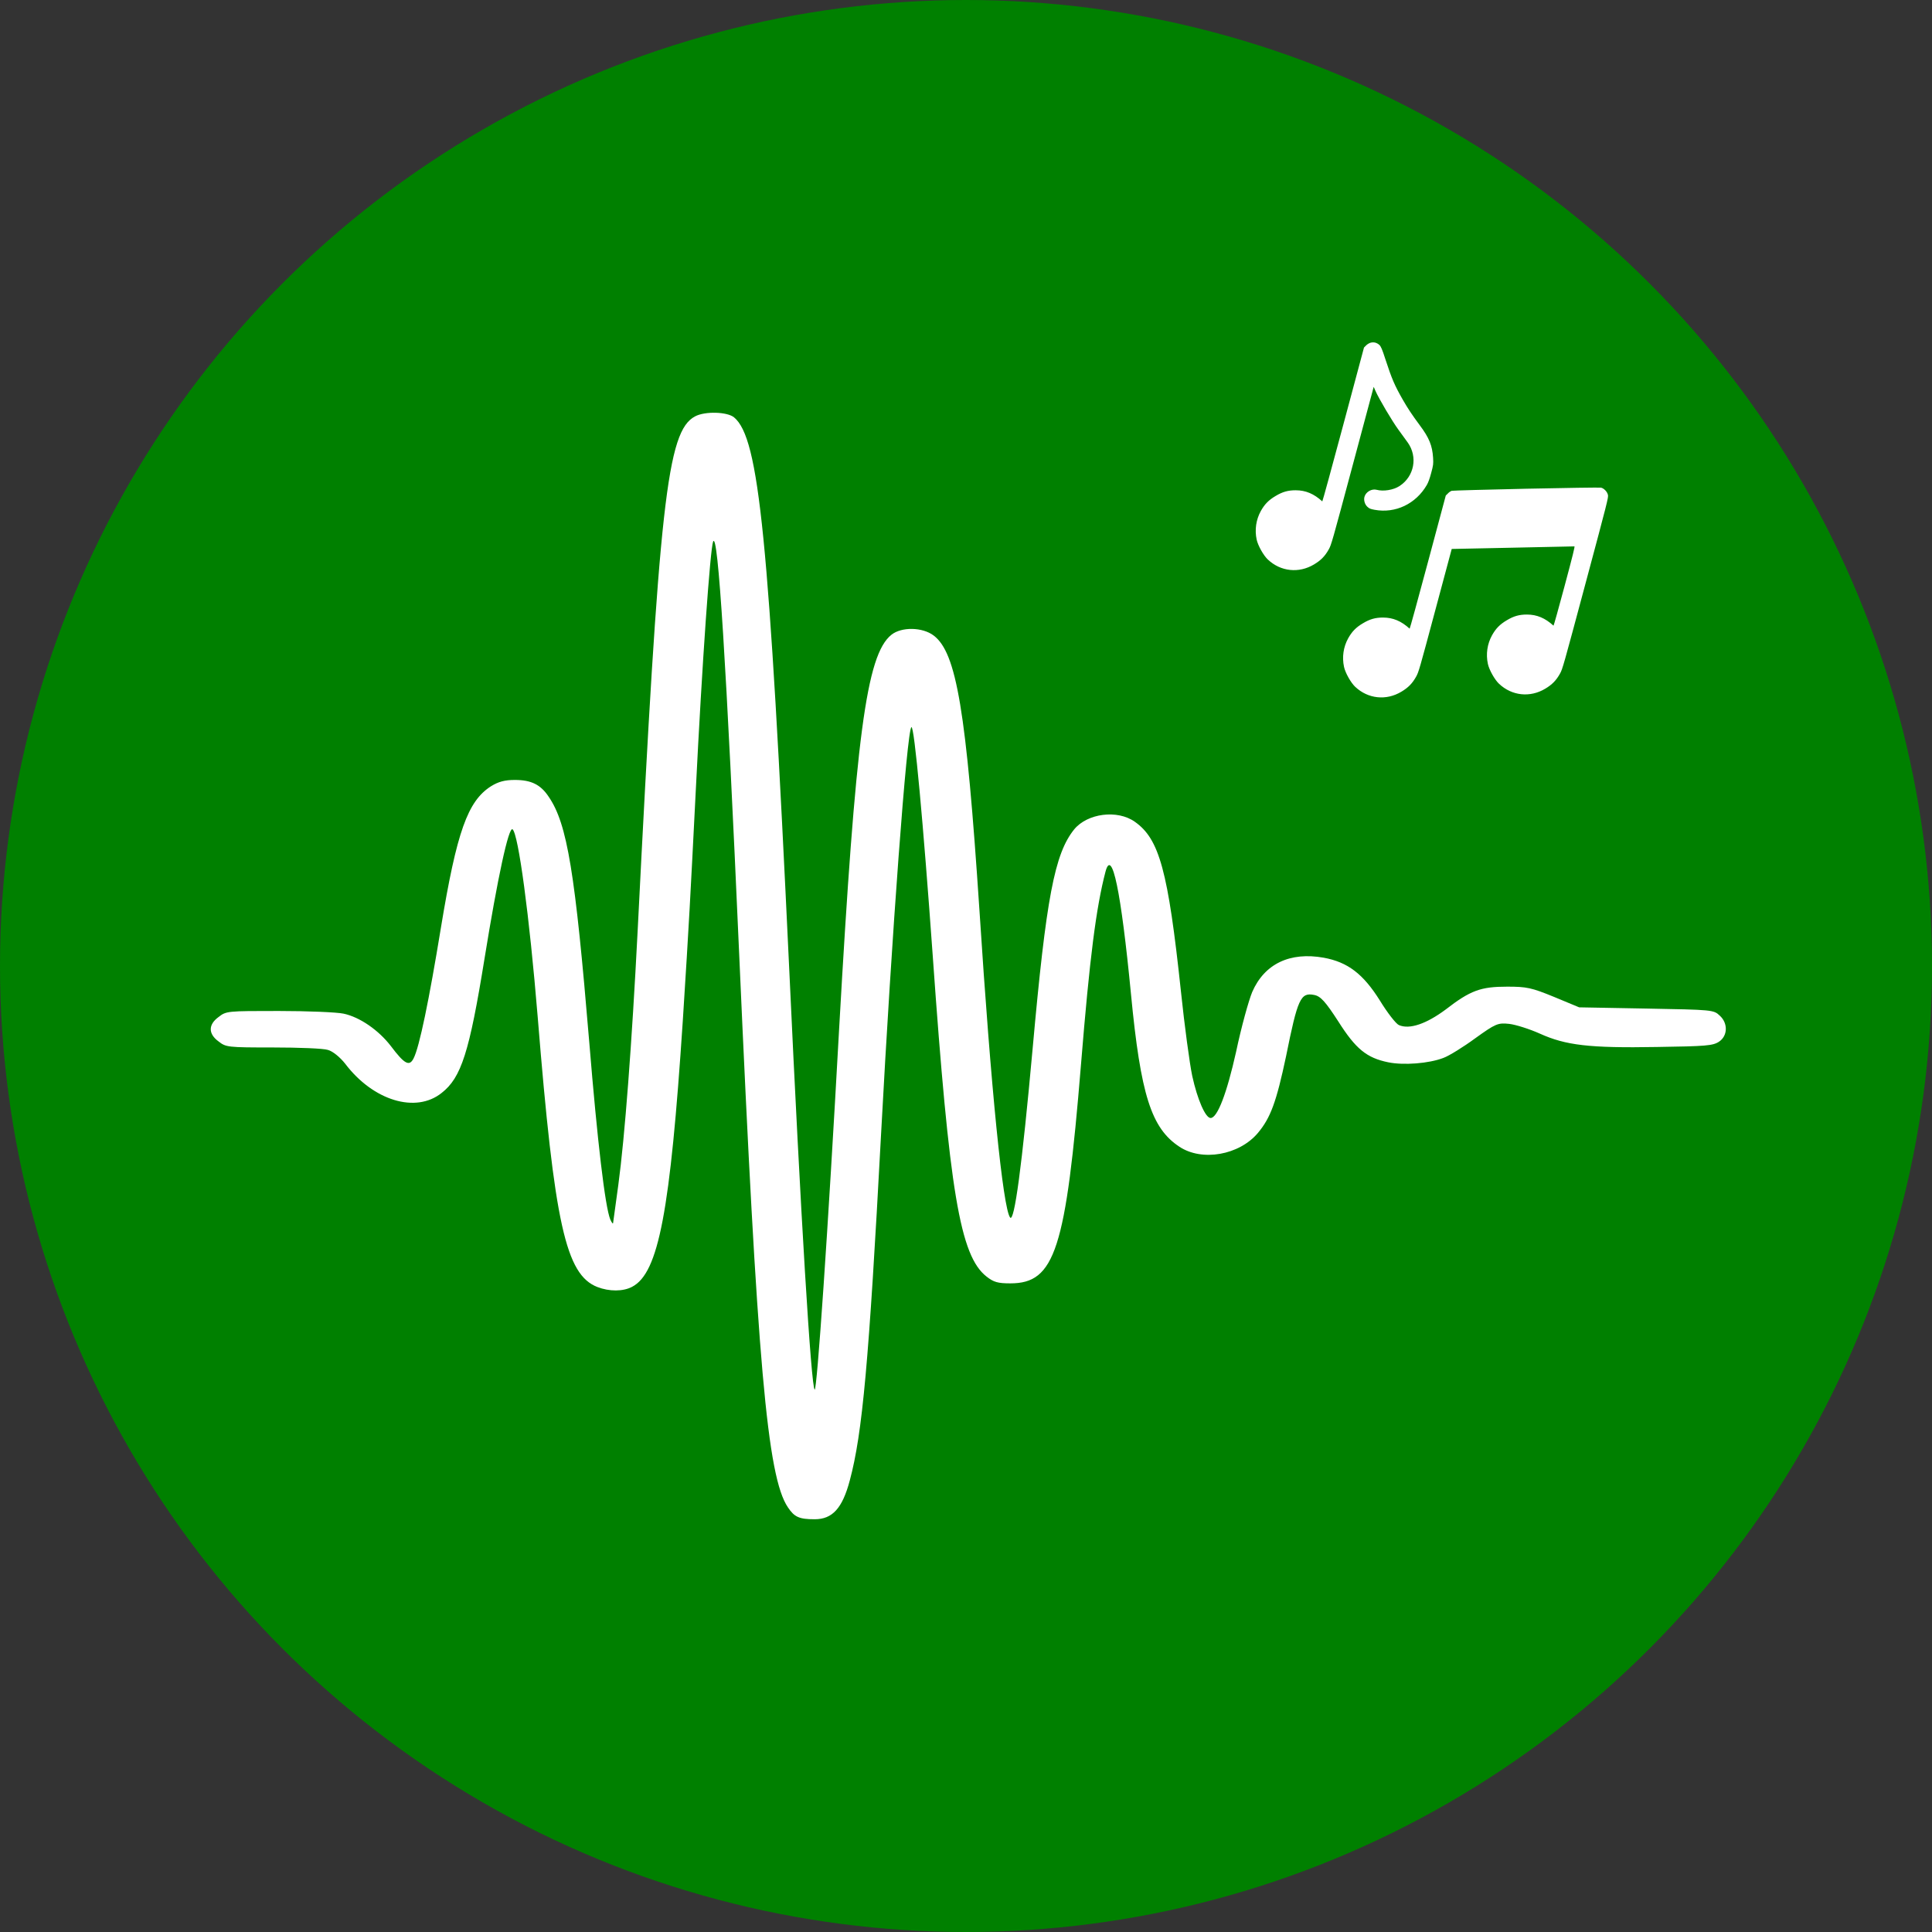 <svg width="144" height="144" viewBox="0 0 144 144" fill="none" xmlns="http://www.w3.org/2000/svg">
<rect x="0" y="0" width="144" height="144" fill="#333333" stroke="none"/>
<circle cx="72" cy="72" r="72" fill="green"/>
<path d="M51.805 31.035C49.714 32.141 49.138 37.397 47.527 69.371C47.095 77.818 46.566 84.779 46.086 88.313C45.893 89.709 45.725 90.978 45.701 91.123C45.701 91.268 45.605 91.159 45.485 90.887C45.1 89.945 44.523 85.05 43.923 77.71C42.865 65.021 42.288 61.414 40.895 59.384C40.294 58.478 39.597 58.133 38.371 58.133C37.626 58.133 37.146 58.26 36.593 58.605C34.863 59.71 34.045 61.976 32.868 69.118C31.979 74.555 31.258 78.054 30.825 78.888C30.513 79.504 30.152 79.323 29.143 77.981C28.23 76.785 26.812 75.806 25.61 75.552C25.106 75.444 22.943 75.353 20.78 75.353C16.935 75.353 16.863 75.353 16.286 75.806C15.517 76.368 15.517 77.057 16.286 77.619C16.839 78.054 16.959 78.072 20.347 78.072C22.27 78.072 24.096 78.144 24.433 78.253C24.793 78.344 25.346 78.797 25.73 79.286C27.821 82.042 30.993 83.002 32.916 81.462C34.382 80.32 34.983 78.434 36.112 71.456C37.097 65.366 37.915 61.596 38.203 61.813C38.636 62.157 39.453 68.212 40.078 75.806C41.327 91.25 42.168 95.002 44.523 95.926C45.413 96.27 46.446 96.27 47.119 95.908C49.09 94.875 49.955 90.307 50.892 76.078C51.373 68.538 51.445 67.07 51.853 59.04C52.334 49.324 52.935 40.914 53.151 40.37C53.511 39.5 54.136 49.397 55.097 71.184C56.443 101.636 57.188 110.082 58.726 112.348C59.207 113.073 59.567 113.236 60.721 113.236C62.043 113.236 62.788 112.421 63.34 110.336C64.278 106.838 64.758 101.618 65.671 84.507C66.465 69.698 67.594 54.436 67.93 54.2C68.147 54.037 68.82 61.432 69.517 71.184C70.766 88.893 71.559 93.606 73.53 95.147C74.059 95.564 74.371 95.654 75.308 95.654C78.625 95.654 79.442 93.153 80.571 79.341C81.22 71.347 81.701 67.631 82.398 64.967C82.878 63.172 83.551 66.381 84.296 74.084C85.017 81.606 85.81 84.09 87.901 85.467C89.583 86.591 92.371 86.102 93.765 84.434C94.702 83.31 95.135 82.132 95.856 78.725C96.721 74.429 96.937 73.957 97.946 74.157C98.427 74.247 98.787 74.646 99.749 76.132C101.047 78.181 101.864 78.851 103.474 79.178C104.627 79.413 106.502 79.268 107.583 78.851C107.992 78.706 109.073 78.036 109.962 77.383C111.476 76.296 111.645 76.223 112.486 76.314C112.966 76.368 114 76.694 114.769 77.039C116.691 77.909 118.446 78.126 123.492 78.036C127.145 77.981 127.674 77.945 128.131 77.637C128.779 77.202 128.803 76.259 128.179 75.698C127.722 75.263 127.626 75.263 122.699 75.172L117.701 75.081L115.826 74.302C114.144 73.613 113.783 73.54 112.342 73.54C110.371 73.54 109.602 73.812 107.751 75.244C106.31 76.314 105.06 76.749 104.267 76.404C104.051 76.314 103.402 75.48 102.849 74.574C101.599 72.58 100.446 71.71 98.667 71.383C96.144 70.93 94.246 71.837 93.332 73.939C93.068 74.574 92.515 76.567 92.131 78.398C91.434 81.516 90.737 83.329 90.232 83.329C89.848 83.329 89.247 81.951 88.862 80.193C88.67 79.286 88.286 76.441 88.021 73.903C87.06 64.876 86.411 62.538 84.585 61.251C83.287 60.327 81.052 60.617 80.067 61.813C78.601 63.626 77.976 66.906 76.966 78.163C76.174 86.918 75.597 91.177 75.284 90.742C74.756 90.017 73.866 81.262 73.001 67.831C72.016 52.968 71.295 48.654 69.589 47.367C68.748 46.732 67.186 46.714 66.441 47.312C64.566 48.798 63.773 54.943 62.547 76.622C61.706 91.92 60.889 103.702 60.721 103.575C60.457 103.376 59.688 90.851 58.822 72.181C57.308 40.044 56.587 32.666 54.713 31.108C54.208 30.691 52.55 30.636 51.805 31.035Z" fill="white"/>
<g clip-path="url(#clip0_34_2)">
<path d="M102.163 25.542C102.061 25.566 101.905 25.659 101.822 25.745L101.664 25.904L100.124 31.649C99.276 34.813 98.572 37.386 98.556 37.371C97.929 36.801 97.319 36.544 96.58 36.542C96.012 36.54 95.594 36.655 95.078 36.966C94.559 37.271 94.253 37.586 93.971 38.094C93.621 38.728 93.507 39.487 93.664 40.216C93.757 40.658 94.172 41.4 94.498 41.704C95.453 42.605 96.809 42.746 97.935 42.072C98.455 41.763 98.761 41.447 99.043 40.939C99.229 40.602 99.285 40.411 100.812 34.714L102.387 28.833L102.515 29.126C102.781 29.729 103.764 31.391 104.239 32.039C104.511 32.412 104.817 32.829 104.919 32.975C105.692 34.049 105.413 35.523 104.297 36.236C103.847 36.523 103.112 36.641 102.614 36.508C102.239 36.407 101.799 36.661 101.698 37.036C101.632 37.282 101.724 37.596 101.914 37.77C102.063 37.908 102.135 37.938 102.456 37.998C104.004 38.284 105.532 37.558 106.348 36.145C106.459 35.953 106.556 35.685 106.674 35.247C106.83 34.664 106.841 34.584 106.814 34.123C106.757 33.209 106.52 32.63 105.82 31.694C105.233 30.902 104.94 30.457 104.569 29.815C103.939 28.712 103.738 28.24 103.257 26.769C103.016 26.018 102.925 25.813 102.804 25.703C102.611 25.538 102.4 25.482 102.163 25.542Z" fill="white"/>
<path d="M113.756 36.427C110.781 36.492 108.283 36.561 108.207 36.581C108.131 36.602 108.003 36.687 107.918 36.778L107.761 36.932L106.428 41.907C105.694 44.647 105.083 46.873 105.066 46.858C104.44 46.288 103.829 46.031 103.091 46.029C102.523 46.027 102.105 46.142 101.589 46.453C101.07 46.758 100.764 47.073 100.482 47.581C100.131 48.215 100.018 48.974 100.175 49.703C100.268 50.146 100.683 50.886 101.009 51.191C101.964 52.092 103.319 52.233 104.445 51.559C104.966 51.25 105.272 50.934 105.554 50.426C105.738 50.094 105.795 49.903 106.975 45.496L108.203 40.916L112.744 40.822C115.237 40.772 117.31 40.729 117.347 40.724C117.393 40.72 117.243 41.336 116.612 43.691C116.175 45.323 115.805 46.649 115.789 46.634C115.162 46.064 114.552 45.807 113.813 45.805C113.245 45.803 112.827 45.918 112.311 46.229C111.792 46.534 111.486 46.849 111.204 47.357C110.853 47.991 110.74 48.75 110.897 49.479C110.99 49.922 111.405 50.663 111.731 50.967C112.686 51.868 114.042 52.009 115.168 51.335C115.688 51.026 115.994 50.71 116.276 50.202C116.462 49.865 116.518 49.674 118.18 43.471C119.822 37.345 119.889 37.074 119.847 36.892C119.8 36.658 119.556 36.402 119.335 36.347C119.244 36.328 116.735 36.363 113.756 36.427Z" fill="white"/>
</g>
<defs>
<clipPath id="clip0_34_2">
<rect width="24.873" height="25.527" fill="white" transform="translate(97.589 24.218) rotate(15)"/>
</clipPath>
</defs>
</svg>
